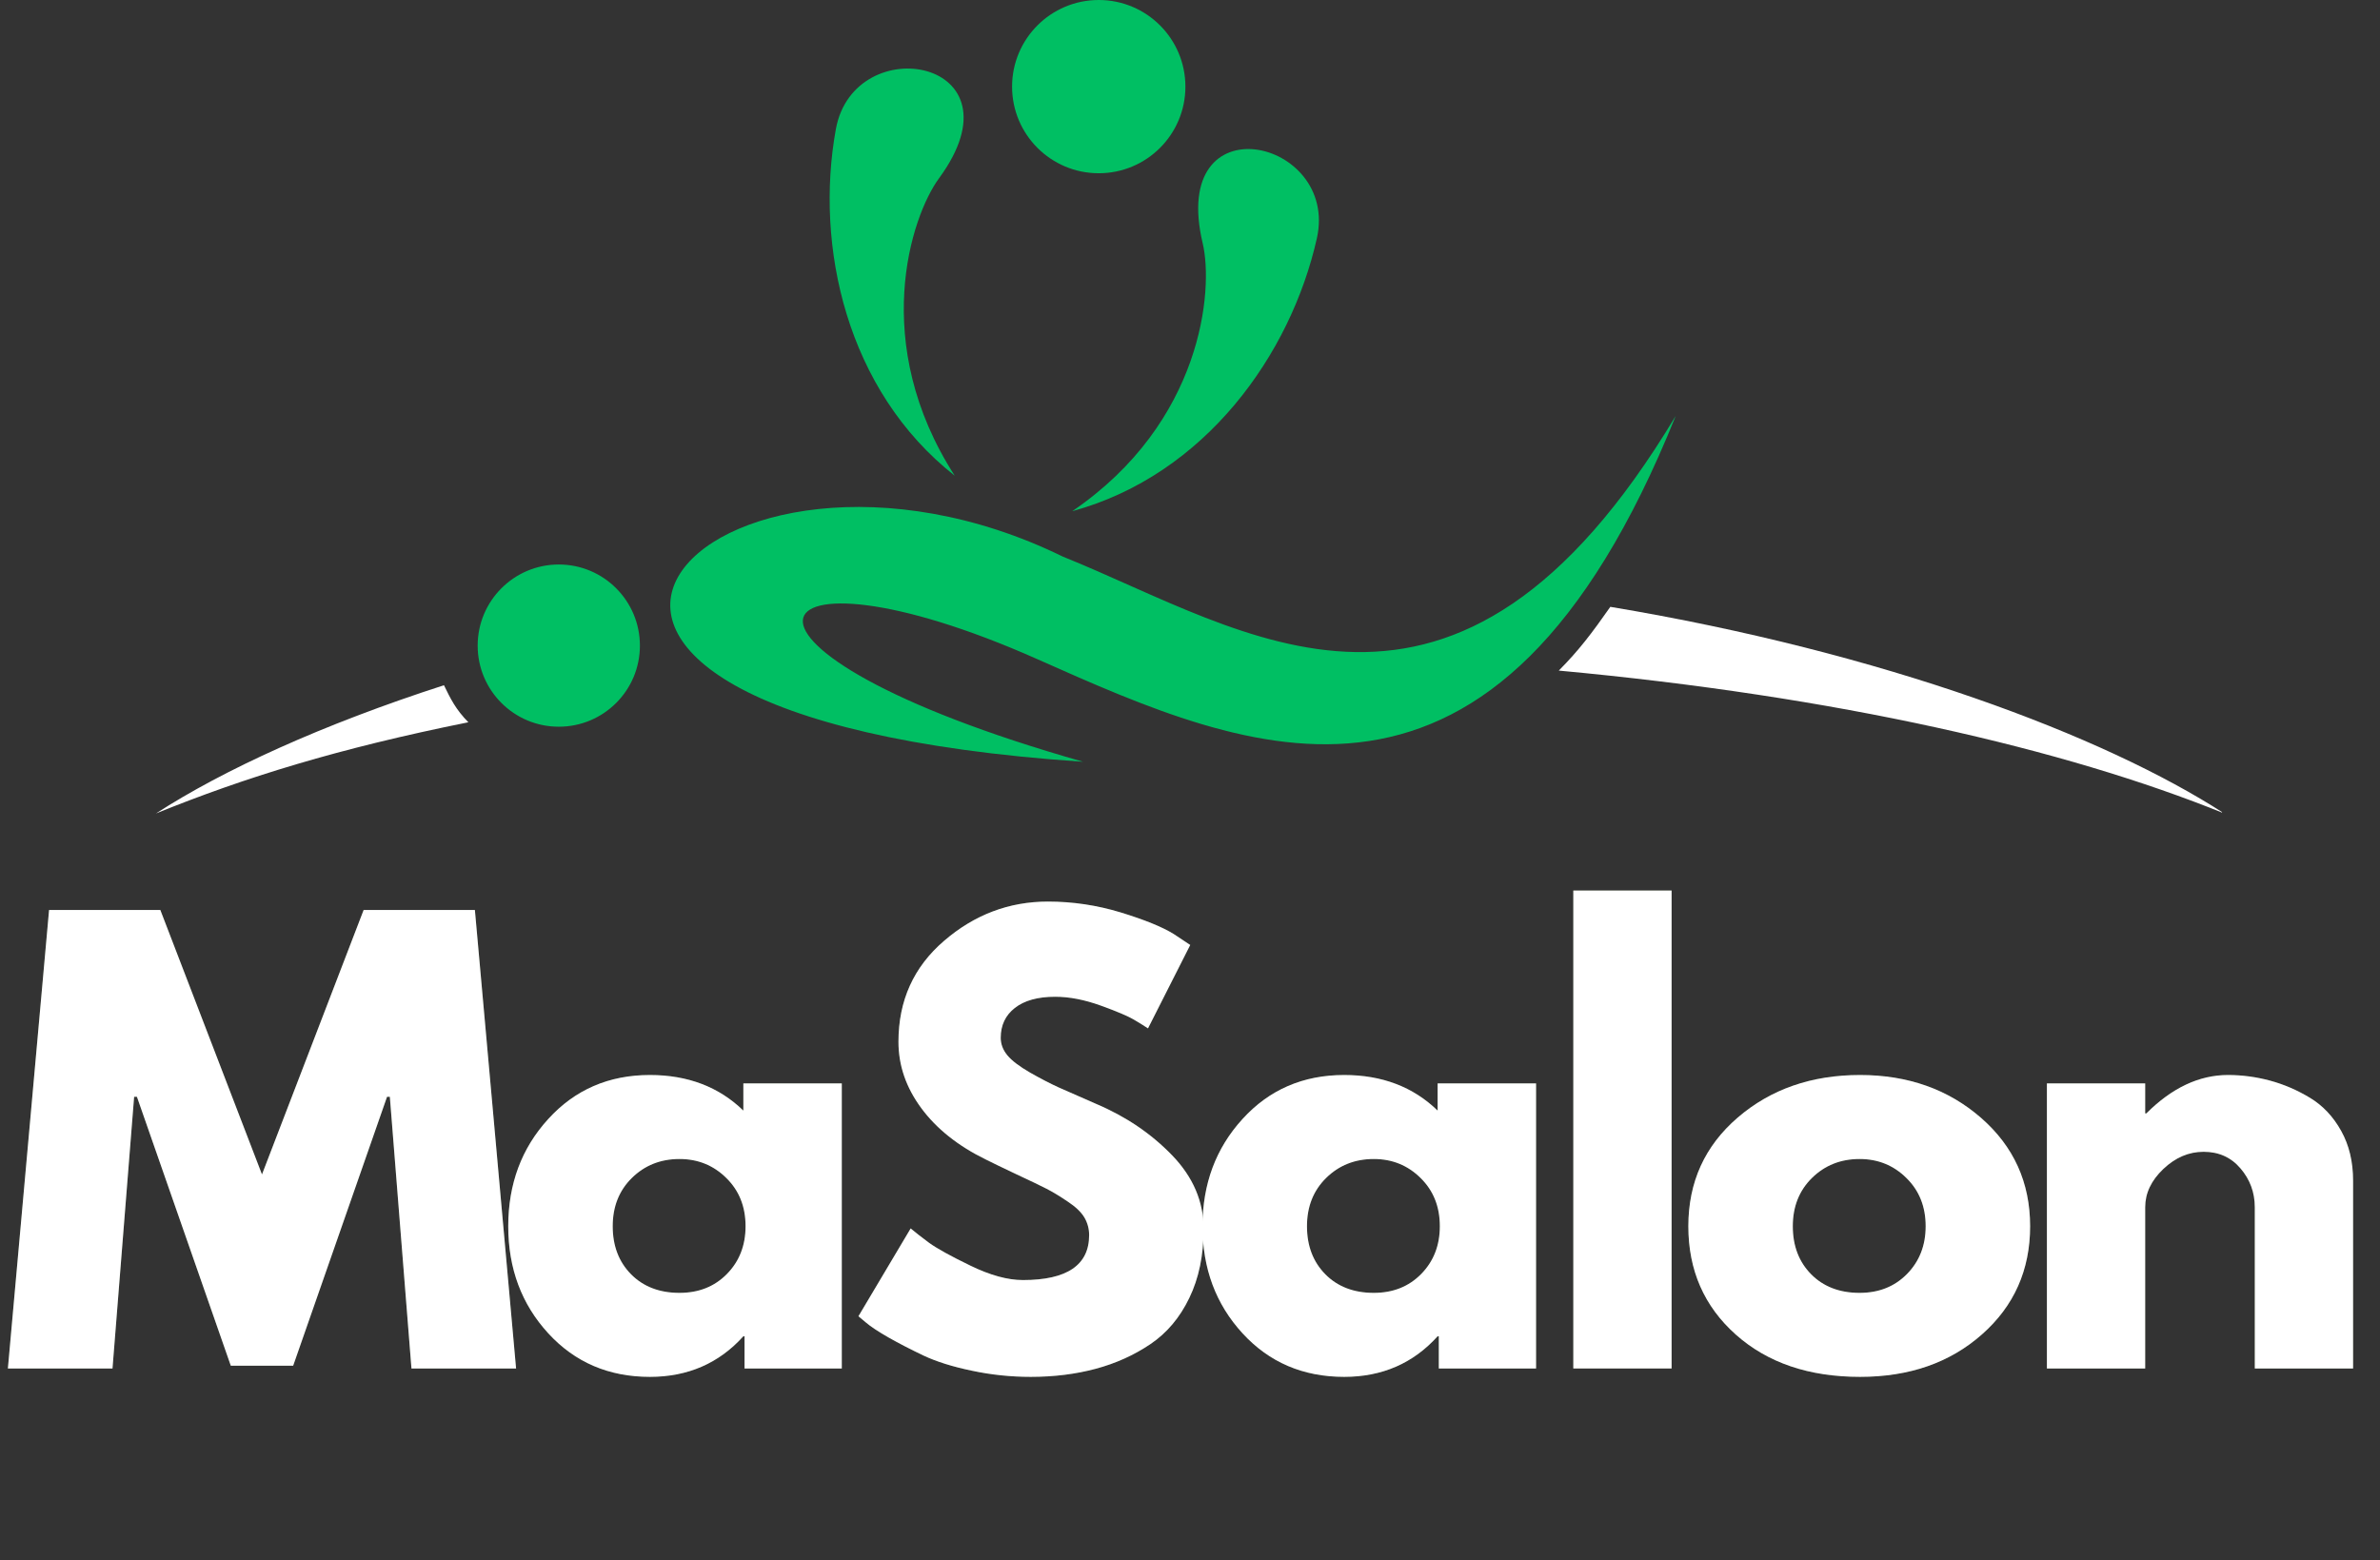 <svg xmlns="http://www.w3.org/2000/svg" xmlns:xlink="http://www.w3.org/1999/xlink" width="337" zoomAndPan="magnify" viewBox="0 0 252.75 165.75" height="221" preserveAspectRatio="xMidYMid meet" version="1.2"><rect x="0" y="0" width="252.75" height="165.75" fill="#333333" stroke="none"/><defs><clipPath id="7544aa4e03"><path d="M 0.066 92 L 251 92 L 251 165.5 L 0.066 165.5 Z M 0.066 92 "/></clipPath><clipPath id="5c29a56e35"><path d="M 0.066 4 L 55 4 L 55 54 L 0.066 54 Z M 0.066 4 "/></clipPath><clipPath id="0078190060"><path d="M 0.066 4 L 55 4 L 55 54 L 0.066 54 Z M 0.066 4 "/></clipPath><clipPath id="02f75b8c53"><rect x="0" width="251" y="0" height="74"/></clipPath><clipPath id="a9c270ae54"><path d="M 16.555 64 L 235.973 64 L 235.973 87 L 16.555 87 Z M 16.555 64 "/></clipPath></defs><g id="d9bba0a2bf"><g clip-rule="nonzero" clip-path="url(#7544aa4e03)"><g transform="matrix(1,0,0,1,0,92)"><g clip-path="url(#02f75b8c53)"><g clip-rule="nonzero" clip-path="url(#5c29a56e35)"><g style="fill:#81a969;fill-opacity:0.4;"><g transform="translate(-0.1, 53.359)"><path style="stroke:none" d="M 43.797 0 L 41.5 -28.859 L 41.203 -28.859 L 31.234 -0.297 L 24.609 -0.297 L 14.641 -28.859 L 14.344 -28.859 L 12.047 0 L 0.938 0 L 5.312 -48.703 L 17.125 -48.703 L 27.922 -20.609 L 38.719 -48.703 L 50.531 -48.703 L 54.906 0 Z M 43.797 0 "/></g></g></g><g style="fill:#81a969;fill-opacity:0.4;"><g transform="translate(52.615, 53.359)"><path style="stroke:none" d="M 5.609 -3.734 C 2.773 -6.828 1.359 -10.617 1.359 -15.109 C 1.359 -19.598 2.773 -23.395 5.609 -26.5 C 8.441 -29.613 12.039 -31.172 16.406 -31.172 C 20.426 -31.172 23.734 -29.91 26.328 -27.391 L 26.328 -30.281 L 36.781 -30.281 L 36.781 0 L 26.453 0 L 26.453 -3.422 L 26.328 -3.422 C 23.734 -0.547 20.426 0.891 16.406 0.891 C 12.039 0.891 8.441 -0.648 5.609 -3.734 Z M 14.484 -20.234 C 13.129 -18.898 12.453 -17.191 12.453 -15.109 C 12.453 -13.023 13.102 -11.32 14.406 -10 C 15.707 -8.688 17.422 -8.031 19.547 -8.031 C 21.586 -8.031 23.266 -8.695 24.578 -10.031 C 25.898 -11.375 26.562 -13.066 26.562 -15.109 C 26.562 -17.191 25.879 -18.898 24.516 -20.234 C 23.16 -21.578 21.504 -22.25 19.547 -22.25 C 17.535 -22.25 15.848 -21.578 14.484 -20.234 Z M 14.484 -20.234 "/></g></g><g style="fill:#81a969;fill-opacity:0.4;"><g transform="translate(89.805, 53.359)"><path style="stroke:none" d="M 21.484 -49.594 C 24.117 -49.594 26.695 -49.207 29.219 -48.438 C 31.738 -47.664 33.609 -46.906 34.828 -46.156 L 36.594 -44.984 L 32.109 -36.125 C 31.754 -36.363 31.258 -36.672 30.625 -37.047 C 30 -37.422 28.82 -37.922 27.094 -38.547 C 25.363 -39.172 23.75 -39.484 22.25 -39.484 C 20.406 -39.484 18.977 -39.086 17.969 -38.297 C 16.969 -37.516 16.469 -36.457 16.469 -35.125 C 16.469 -34.457 16.703 -33.836 17.172 -33.266 C 17.648 -32.691 18.457 -32.078 19.594 -31.422 C 20.738 -30.773 21.742 -30.254 22.609 -29.859 C 23.473 -29.473 24.812 -28.883 26.625 -28.094 C 29.77 -26.758 32.453 -24.941 34.672 -22.641 C 36.898 -20.336 38.016 -17.727 38.016 -14.812 C 38.016 -12.02 37.508 -9.582 36.5 -7.5 C 35.5 -5.414 34.125 -3.781 32.375 -2.594 C 30.625 -1.414 28.688 -0.539 26.562 0.031 C 24.438 0.602 22.133 0.891 19.656 0.891 C 17.531 0.891 15.441 0.672 13.391 0.234 C 11.348 -0.191 9.641 -0.727 8.266 -1.375 C 6.891 -2.031 5.648 -2.672 4.547 -3.297 C 3.441 -3.93 2.633 -4.469 2.125 -4.906 L 1.359 -5.547 L 6.906 -14.875 C 7.375 -14.477 8.02 -13.973 8.844 -13.359 C 9.676 -12.754 11.145 -11.941 13.25 -10.922 C 15.352 -9.898 17.211 -9.391 18.828 -9.391 C 23.516 -9.391 25.859 -10.984 25.859 -14.172 C 25.859 -14.836 25.691 -15.457 25.359 -16.031 C 25.023 -16.602 24.43 -17.172 23.578 -17.734 C 22.734 -18.305 21.984 -18.758 21.328 -19.094 C 20.68 -19.426 19.617 -19.938 18.141 -20.625 C 16.672 -21.32 15.582 -21.848 14.875 -22.203 C 11.926 -23.648 9.645 -25.469 8.031 -27.656 C 6.414 -29.844 5.609 -32.191 5.609 -34.703 C 5.609 -39.078 7.223 -42.648 10.453 -45.422 C 13.68 -48.203 17.359 -49.594 21.484 -49.594 Z M 21.484 -49.594 "/></g></g><g style="fill:#81a969;fill-opacity:0.4;"><g transform="translate(126.345, 53.359)"><path style="stroke:none" d="M 5.609 -3.734 C 2.773 -6.828 1.359 -10.617 1.359 -15.109 C 1.359 -19.598 2.773 -23.395 5.609 -26.5 C 8.441 -29.613 12.039 -31.172 16.406 -31.172 C 20.426 -31.172 23.734 -29.91 26.328 -27.391 L 26.328 -30.281 L 36.781 -30.281 L 36.781 0 L 26.453 0 L 26.453 -3.422 L 26.328 -3.422 C 23.734 -0.547 20.426 0.891 16.406 0.891 C 12.039 0.891 8.441 -0.648 5.609 -3.734 Z M 14.484 -20.234 C 13.129 -18.898 12.453 -17.191 12.453 -15.109 C 12.453 -13.023 13.102 -11.32 14.406 -10 C 15.707 -8.688 17.422 -8.031 19.547 -8.031 C 21.586 -8.031 23.266 -8.695 24.578 -10.031 C 25.898 -11.375 26.562 -13.066 26.562 -15.109 C 26.562 -17.191 25.879 -18.898 24.516 -20.234 C 23.16 -21.578 21.504 -22.25 19.547 -22.25 C 17.535 -22.25 15.848 -21.578 14.484 -20.234 Z M 14.484 -20.234 "/></g></g><g style="fill:#81a969;fill-opacity:0.4;"><g transform="translate(163.535, 53.359)"><path style="stroke:none" d="M 3.547 0 L 3.547 -50.766 L 13.984 -50.766 L 13.984 0 Z M 3.547 0 "/></g></g><g style="fill:#81a969;fill-opacity:0.4;"><g transform="translate(177.938, 53.359)"><path style="stroke:none" d="M 6.406 -3.594 C 3.039 -6.594 1.359 -10.43 1.359 -15.109 C 1.359 -19.797 3.109 -23.645 6.609 -26.656 C 10.109 -29.664 14.438 -31.172 19.594 -31.172 C 24.676 -31.172 28.957 -29.656 32.438 -26.625 C 35.914 -23.594 37.656 -19.754 37.656 -15.109 C 37.656 -10.461 35.953 -6.633 32.547 -3.625 C 29.148 -0.613 24.832 0.891 19.594 0.891 C 14.164 0.891 9.77 -0.602 6.406 -3.594 Z M 14.484 -20.234 C 13.129 -18.898 12.453 -17.191 12.453 -15.109 C 12.453 -13.023 13.102 -11.32 14.406 -10 C 15.707 -8.688 17.422 -8.031 19.547 -8.031 C 21.586 -8.031 23.266 -8.695 24.578 -10.031 C 25.898 -11.375 26.562 -13.066 26.562 -15.109 C 26.562 -17.191 25.879 -18.898 24.516 -20.234 C 23.16 -21.578 21.504 -22.25 19.547 -22.25 C 17.535 -22.25 15.848 -21.578 14.484 -20.234 Z M 14.484 -20.234 "/></g></g><g style="fill:#81a969;fill-opacity:0.4;"><g transform="translate(213.829, 53.359)"><path style="stroke:none" d="M 3.547 0 L 3.547 -30.281 L 13.984 -30.281 L 13.984 -27.094 L 14.109 -27.094 C 16.828 -29.812 19.719 -31.172 22.781 -31.172 C 24.281 -31.172 25.766 -30.973 27.234 -30.578 C 28.711 -30.18 30.129 -29.57 31.484 -28.75 C 32.848 -27.926 33.953 -26.754 34.797 -25.234 C 35.641 -23.723 36.062 -21.961 36.062 -19.953 L 36.062 0 L 25.625 0 L 25.625 -17.125 C 25.625 -18.695 25.117 -20.07 24.109 -21.25 C 23.109 -22.426 21.801 -23.016 20.188 -23.016 C 18.613 -23.016 17.188 -22.406 15.906 -21.188 C 14.625 -19.969 13.984 -18.613 13.984 -17.125 L 13.984 0 Z M 3.547 0 "/></g></g><g clip-rule="nonzero" clip-path="url(#0078190060)"><g style="fill:#ffffff;fill-opacity:1;"><g transform="translate(-0.1, 53.359)"><path style="stroke:none" d="M 43.797 0 L 41.5 -28.859 L 41.203 -28.859 L 31.234 -0.297 L 24.609 -0.297 L 14.641 -28.859 L 14.344 -28.859 L 12.047 0 L 0.938 0 L 5.312 -48.703 L 17.125 -48.703 L 27.922 -20.609 L 38.719 -48.703 L 50.531 -48.703 L 54.906 0 Z M 43.797 0 "/></g></g></g><g style="fill:#ffffff;fill-opacity:1;"><g transform="translate(52.615, 53.359)"><path style="stroke:none" d="M 5.609 -3.734 C 2.773 -6.828 1.359 -10.617 1.359 -15.109 C 1.359 -19.598 2.773 -23.395 5.609 -26.5 C 8.441 -29.613 12.039 -31.172 16.406 -31.172 C 20.426 -31.172 23.734 -29.91 26.328 -27.391 L 26.328 -30.281 L 36.781 -30.281 L 36.781 0 L 26.453 0 L 26.453 -3.422 L 26.328 -3.422 C 23.734 -0.547 20.426 0.891 16.406 0.891 C 12.039 0.891 8.441 -0.648 5.609 -3.734 Z M 14.484 -20.234 C 13.129 -18.898 12.453 -17.191 12.453 -15.109 C 12.453 -13.023 13.102 -11.32 14.406 -10 C 15.707 -8.688 17.422 -8.031 19.547 -8.031 C 21.586 -8.031 23.266 -8.695 24.578 -10.031 C 25.898 -11.375 26.562 -13.066 26.562 -15.109 C 26.562 -17.191 25.879 -18.898 24.516 -20.234 C 23.16 -21.578 21.504 -22.25 19.547 -22.25 C 17.535 -22.25 15.848 -21.578 14.484 -20.234 Z M 14.484 -20.234 "/></g></g><g style="fill:#ffffff;fill-opacity:1;"><g transform="translate(89.805, 53.359)"><path style="stroke:none" d="M 21.484 -49.594 C 24.117 -49.594 26.695 -49.207 29.219 -48.438 C 31.738 -47.664 33.609 -46.906 34.828 -46.156 L 36.594 -44.984 L 32.109 -36.125 C 31.754 -36.363 31.258 -36.672 30.625 -37.047 C 30 -37.422 28.82 -37.922 27.094 -38.547 C 25.363 -39.172 23.75 -39.484 22.25 -39.484 C 20.406 -39.484 18.977 -39.086 17.969 -38.297 C 16.969 -37.516 16.469 -36.457 16.469 -35.125 C 16.469 -34.457 16.703 -33.836 17.172 -33.266 C 17.648 -32.691 18.457 -32.078 19.594 -31.422 C 20.738 -30.773 21.742 -30.254 22.609 -29.859 C 23.473 -29.473 24.812 -28.883 26.625 -28.094 C 29.77 -26.758 32.453 -24.941 34.672 -22.641 C 36.898 -20.336 38.016 -17.727 38.016 -14.812 C 38.016 -12.02 37.508 -9.582 36.5 -7.5 C 35.5 -5.414 34.125 -3.781 32.375 -2.594 C 30.625 -1.414 28.688 -0.539 26.562 0.031 C 24.438 0.602 22.133 0.891 19.656 0.891 C 17.531 0.891 15.441 0.672 13.391 0.234 C 11.348 -0.191 9.641 -0.727 8.266 -1.375 C 6.891 -2.031 5.648 -2.672 4.547 -3.297 C 3.441 -3.93 2.633 -4.469 2.125 -4.906 L 1.359 -5.547 L 6.906 -14.875 C 7.375 -14.477 8.02 -13.973 8.844 -13.359 C 9.676 -12.754 11.145 -11.941 13.25 -10.922 C 15.352 -9.898 17.211 -9.391 18.828 -9.391 C 23.516 -9.391 25.859 -10.984 25.859 -14.172 C 25.859 -14.836 25.691 -15.457 25.359 -16.031 C 25.023 -16.602 24.43 -17.172 23.578 -17.734 C 22.734 -18.305 21.984 -18.758 21.328 -19.094 C 20.68 -19.426 19.617 -19.938 18.141 -20.625 C 16.672 -21.32 15.582 -21.848 14.875 -22.203 C 11.926 -23.648 9.645 -25.469 8.031 -27.656 C 6.414 -29.844 5.609 -32.191 5.609 -34.703 C 5.609 -39.078 7.223 -42.648 10.453 -45.422 C 13.68 -48.203 17.359 -49.594 21.484 -49.594 Z M 21.484 -49.594 "/></g></g><g style="fill:#ffffff;fill-opacity:1;"><g transform="translate(126.345, 53.359)"><path style="stroke:none" d="M 5.609 -3.734 C 2.773 -6.828 1.359 -10.617 1.359 -15.109 C 1.359 -19.598 2.773 -23.395 5.609 -26.5 C 8.441 -29.613 12.039 -31.172 16.406 -31.172 C 20.426 -31.172 23.734 -29.91 26.328 -27.391 L 26.328 -30.281 L 36.781 -30.281 L 36.781 0 L 26.453 0 L 26.453 -3.422 L 26.328 -3.422 C 23.734 -0.547 20.426 0.891 16.406 0.891 C 12.039 0.891 8.441 -0.648 5.609 -3.734 Z M 14.484 -20.234 C 13.129 -18.898 12.453 -17.191 12.453 -15.109 C 12.453 -13.023 13.102 -11.32 14.406 -10 C 15.707 -8.688 17.422 -8.031 19.547 -8.031 C 21.586 -8.031 23.266 -8.695 24.578 -10.031 C 25.898 -11.375 26.562 -13.066 26.562 -15.109 C 26.562 -17.191 25.879 -18.898 24.516 -20.234 C 23.16 -21.578 21.504 -22.25 19.547 -22.25 C 17.535 -22.25 15.848 -21.578 14.484 -20.234 Z M 14.484 -20.234 "/></g></g><g style="fill:#ffffff;fill-opacity:1;"><g transform="translate(163.535, 53.359)"><path style="stroke:none" d="M 3.547 0 L 3.547 -50.766 L 13.984 -50.766 L 13.984 0 Z M 3.547 0 "/></g></g><g style="fill:#ffffff;fill-opacity:1;"><g transform="translate(177.938, 53.359)"><path style="stroke:none" d="M 6.406 -3.594 C 3.039 -6.594 1.359 -10.43 1.359 -15.109 C 1.359 -19.797 3.109 -23.645 6.609 -26.656 C 10.109 -29.664 14.438 -31.172 19.594 -31.172 C 24.676 -31.172 28.957 -29.656 32.438 -26.625 C 35.914 -23.594 37.656 -19.754 37.656 -15.109 C 37.656 -10.461 35.953 -6.633 32.547 -3.625 C 29.148 -0.613 24.832 0.891 19.594 0.891 C 14.164 0.891 9.77 -0.602 6.406 -3.594 Z M 14.484 -20.234 C 13.129 -18.898 12.453 -17.191 12.453 -15.109 C 12.453 -13.023 13.102 -11.32 14.406 -10 C 15.707 -8.688 17.422 -8.031 19.547 -8.031 C 21.586 -8.031 23.266 -8.695 24.578 -10.031 C 25.898 -11.375 26.562 -13.066 26.562 -15.109 C 26.562 -17.191 25.879 -18.898 24.516 -20.234 C 23.16 -21.578 21.504 -22.25 19.547 -22.25 C 17.535 -22.25 15.848 -21.578 14.484 -20.234 Z M 14.484 -20.234 "/></g></g><g style="fill:#ffffff;fill-opacity:1;"><g transform="translate(213.829, 53.359)"><path style="stroke:none" d="M 3.547 0 L 3.547 -30.281 L 13.984 -30.281 L 13.984 -27.094 L 14.109 -27.094 C 16.828 -29.812 19.719 -31.172 22.781 -31.172 C 24.281 -31.172 25.766 -30.973 27.234 -30.578 C 28.711 -30.18 30.129 -29.57 31.484 -28.75 C 32.848 -27.926 33.953 -26.754 34.797 -25.234 C 35.641 -23.723 36.062 -21.961 36.062 -19.953 L 36.062 0 L 25.625 0 L 25.625 -17.125 C 25.625 -18.695 25.117 -20.07 24.109 -21.25 C 23.109 -22.426 21.801 -23.016 20.188 -23.016 C 18.613 -23.016 17.188 -22.406 15.906 -21.188 C 14.625 -19.969 13.984 -18.613 13.984 -17.125 L 13.984 0 Z M 3.547 0 "/></g></g></g></g></g><g clip-rule="nonzero" clip-path="url(#a9c270ae54)"><path style=" stroke:none;fill-rule:evenodd;fill:#ffffff;fill-opacity:1;" d="M 16.562 86.406 C 23.723 81.773 34.215 76.965 47.148 72.785 C 47.848 74.227 48.402 75.359 49.738 76.719 C 35.898 79.504 25.992 82.582 16.562 86.406 Z M 171.012 64.457 C 199.988 69.297 223.414 78.129 236.207 86.406 C 219.246 79.527 195.031 73.961 165.539 71.23 C 167.684 69.066 169.031 67.285 171.012 64.457 Z M 171.012 64.457 "/></g><path style=" stroke:none;fill-rule:evenodd;fill:#00bf63;fill-opacity:1;" d="M 113.875 54.297 C 128.012 50.438 137.09 37.617 139.848 25.312 C 142.23 14.695 124.113 10.59 127.723 25.844 C 128.895 30.797 127.688 44.887 113.875 54.297 Z M 113.875 54.297 "/><path style=" stroke:none;fill-rule:evenodd;fill:#00bf63;fill-opacity:1;" d="M 101.391 50.531 C 89.875 41.469 86.512 26.125 88.766 13.719 C 90.715 3.008 108.996 6.289 99.727 18.93 C 96.715 23.035 92.34 36.48 101.391 50.531 Z M 101.391 50.531 "/><path style=" stroke:none;fill-rule:evenodd;fill:#00bf63;fill-opacity:1;" d="M 116.684 18.402 C 121.766 18.402 125.887 14.285 125.887 9.203 C 125.887 4.121 121.766 0 116.684 0 C 111.602 0 107.48 4.121 107.48 9.203 C 107.48 14.285 111.602 18.402 116.684 18.402 Z M 116.684 18.402 "/><path style=" stroke:none;fill-rule:evenodd;fill:#00bf63;fill-opacity:1;" d="M 59.344 77.191 C 64.102 77.191 67.957 73.336 67.957 68.578 C 67.957 63.82 64.102 59.961 59.344 59.961 C 54.586 59.961 50.727 63.82 50.727 68.578 C 50.727 73.336 54.586 77.191 59.344 77.191 Z M 177.961 44.168 C 158.82 91.734 132.832 80.098 110.188 70.027 C 79.574 56.414 72.723 68.902 115.02 80.914 C 40.809 75.93 75.285 40.746 112.859 59.117 C 132.438 67 154.512 83.27 177.961 44.168 Z M 177.961 44.168 "/></g></svg>